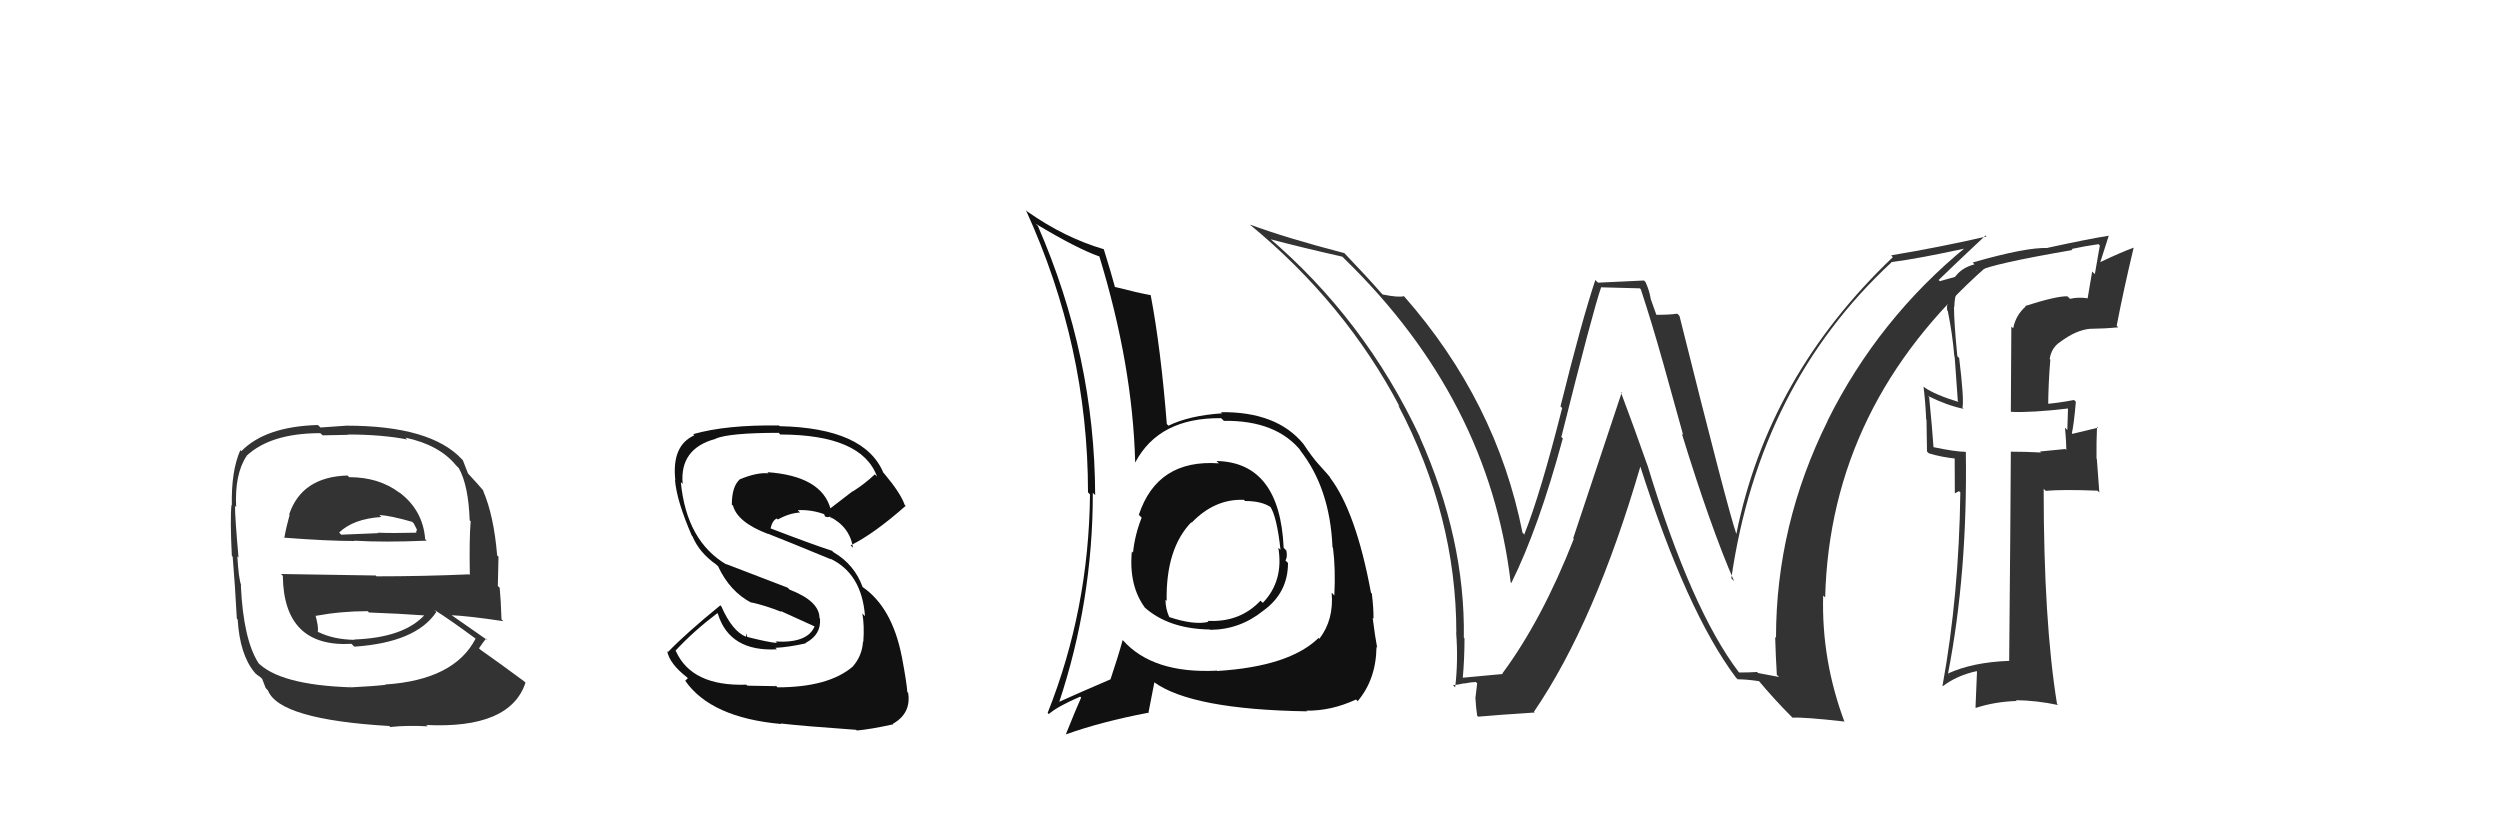 <svg xmlns="http://www.w3.org/2000/svg" width="150" height="50" viewBox="0,0,150,50"><path fill="#333" d="M121.51 18.36L121.52 18.38L121.54 18.39Q120.95 18.90 120.79 19.70L120.68 19.59L120.65 24.69L120.67 24.71Q121.87 24.77 124.08 24.51L124.05 24.48L124.08 24.51Q124.07 24.96 124.04 25.80L123.95 25.71L123.90 25.66Q123.98 26.54 123.98 27.00L123.92 26.94L122.40 27.09L122.46 27.15Q121.53 27.10 120.65 27.10L120.74 27.19L120.65 27.10Q120.63 31.26 120.55 39.63L120.69 39.77L120.57 39.65Q118.36 39.73 116.88 40.41L117.06 40.59L116.88 40.42Q118.06 34.37 117.95 27.13L117.81 27.00L117.93 27.11Q117.30 27.10 116.01 26.83L115.92 26.75L116.01 26.83Q115.94 25.77 115.75 23.83L115.78 23.87L115.68 23.76Q116.86 24.34 117.82 24.53L117.90 24.62L117.75 24.46Q117.85 23.95 117.55 21.48L117.45 21.38L117.44 21.37Q117.24 19.35 117.24 18.40L117.20 18.35L117.26 18.42Q117.28 16.76 118.69 16.19L118.72 16.21L118.75 16.25Q119.52 15.83 124.35 15.00L124.28 14.92L124.29 14.94Q125.07 14.77 125.91 14.65L125.96 14.70L125.99 14.73Q125.84 15.57 125.69 16.45L125.53 16.29L125.26 17.89L125.28 17.90Q124.69 17.81 124.20 17.93L124.14 17.87L124.05 17.78Q123.41 17.75 121.51 18.36ZM126.95 19.50L126.98 19.53L127.00 19.55Q127.41 17.41 128.02 14.86L127.93 14.77L128.02 14.86Q127.32 15.11 126.03 15.72L126.02 15.72L126.53 14.13L126.54 14.14Q125.33 14.33 122.85 14.87L122.88 14.90L122.86 14.88Q121.56 14.83 118.36 15.75L118.49 15.88L118.47 15.86Q116.90 16.27 116.90 18.13L116.77 18.00L116.92 18.15Q116.77 18.30 116.84 18.64L116.83 18.63L116.87 18.67Q117.15 20.05 117.26 21.38L117.28 21.41L117.47 24.07L117.52 24.12Q116.11 23.69 115.46 23.24L115.50 23.27L115.41 23.19Q115.53 24.15 115.57 25.17L115.59 25.19L115.62 27.09L115.73 27.20Q116.50 27.43 117.29 27.51L117.28 27.49L117.29 29.60L117.54 29.47L117.62 29.54Q117.54 35.71 116.55 41.15L116.52 41.12L116.57 41.17Q117.41 40.53 118.59 40.27L118.62 40.29L118.53 42.45L118.56 42.47Q119.70 42.10 120.99 42.06L121.11 42.17L120.95 42.01Q122.22 42.03 123.48 42.30L123.47 42.29L123.42 42.23Q122.62 37.29 122.62 29.33L122.66 29.37L122.74 29.45Q123.75 29.36 125.85 29.44L125.96 29.55L125.81 27.53L125.79 27.52Q125.78 26.55 125.82 25.60L125.81 25.59L125.88 25.66Q125.41 25.77 124.35 26.03L124.25 25.94L124.31 26.00Q124.44 25.44 124.55 24.11L124.54 24.09L124.44 24.00Q123.55 24.17 122.75 24.24L122.89 24.39L122.89 24.39Q122.90 22.99 123.02 21.58L122.95 21.51L122.98 21.54Q123.09 20.85 123.62 20.51L123.53 20.42L123.62 20.51Q124.56 19.81 125.38 19.73L125.45 19.81L125.38 19.73Q126.26 19.72 127.10 19.64Z"/><path fill="#333" d="M20.84 28.52L20.98 28.66L20.85 28.53Q18.11 28.61 17.35 30.86L17.36 30.87L17.38 30.88Q17.17 31.63 17.06 32.27L16.92 32.14L17.04 32.26Q19.64 32.46 21.27 32.46L21.30 32.49L21.25 32.44Q23.01 32.55 25.60 32.44L25.41 32.25L25.51 32.35Q25.38 30.62 23.97 29.55L23.97 29.56L23.98 29.57Q22.74 28.63 20.95 28.63ZM20.98 41.14L20.96 41.13L21.07 41.24Q16.71 41.10 15.41 39.69L15.54 39.82L15.52 39.80Q14.60 38.39 14.45 35.11L14.32 34.98L14.48 35.14Q14.32 34.75 14.24 33.38L14.33 33.47L14.31 33.44Q14.10 31.07 14.10 30.35L14.21 30.46L14.17 30.42Q14.07 28.45 14.80 27.35L14.89 27.44L14.79 27.35Q16.25 25.99 19.22 25.99L19.36 26.12L20.88 26.09L20.86 26.07Q22.92 26.07 24.44 26.37L24.38 26.32L24.33 26.26Q26.37 26.70 27.36 27.92L27.50 28.06L27.53 28.09Q28.11 29.13 28.18 31.22L28.25 31.28L28.24 31.27Q28.15 32.33 28.19 34.50L28.24 34.55L28.15 34.46Q25.37 34.58 22.59 34.58L22.54 34.53L16.86 34.44L16.97 34.55Q17.02 38.86 21.09 38.63L21.07 38.61L21.26 38.80Q24.96 38.55 26.18 36.72L26.17 36.71L26.07 36.60Q26.94 37.14 28.54 38.32L28.59 38.36L28.54 38.31Q27.26 40.80 23.11 41.07L23.03 40.99L23.13 41.09Q22.45 41.17 21.08 41.24ZM23.42 43.62L23.38 43.58L23.42 43.62Q24.44 43.51 25.66 43.58L25.55 43.48L25.57 43.50Q30.61 43.74 31.53 40.96L31.61 41.04L31.45 40.88Q29.95 39.77 28.85 39.00L28.77 38.93L28.74 38.90Q28.97 38.55 29.16 38.32L29.24 38.40L29.26 38.42Q28.35 37.78 26.98 36.83L27.15 37.00L27.06 36.91Q28.14 36.96 30.20 37.27L30.17 37.24L30.09 37.16Q30.05 35.94 29.98 35.26L29.87 35.16L29.91 33.40L29.83 33.33Q29.63 30.92 28.98 29.43L29.09 29.53L29.10 29.55Q28.68 29.05 28.11 28.44L28.20 28.53L28.08 28.41Q28.00 28.18 27.77 27.61L27.71 27.55L27.72 27.56Q25.85 25.54 20.79 25.54L20.79 25.54L19.23 25.65L19.07 25.50Q15.93 25.59 14.48 27.07L14.39 26.99L14.42 27.01Q13.87 28.25 13.91 30.31L13.88 30.28L13.89 30.29Q13.80 31.11 13.91 33.35L14.02 33.46L13.96 33.40Q14.10 35.06 14.21 37.12L14.27 37.18L14.26 37.17Q14.39 39.28 15.27 40.34L15.40 40.48L15.29 40.37Q15.42 40.50 15.61 40.62L15.73 40.73L15.94 41.28L16.08 41.43Q16.76 43.17 23.35 43.56ZM21.20 38.32L21.18 38.30L21.27 38.39Q19.99 38.37 19.08 37.91L19.19 38.03L19.07 37.91Q19.12 37.61 18.93 36.92L18.90 36.89L18.95 36.95Q20.46 36.67 22.06 36.67L22.08 36.69L22.14 36.75Q23.88 36.81 25.55 36.93L25.57 36.95L25.50 36.87Q24.26 38.26 21.25 38.37ZM22.76 30.90L22.77 30.91L22.76 30.90Q23.40 30.93 24.73 31.31L24.83 31.41L25.02 31.79L24.96 31.92L25.00 31.96Q23.56 32.00 22.65 31.96L22.76 32.08L22.67 31.99Q20.52 32.08 20.48 32.08L20.49 32.10L20.35 31.95Q21.20 31.13 22.88 31.02Z"/><path fill="#333" d="M104.32 40.32L104.30 40.30L104.32 40.32Q101.47 36.56 98.85 27.92L98.78 27.86L98.85 27.93Q98.04 25.63 97.24 23.50L97.30 23.56L94.39 32.30L94.43 32.33Q92.53 37.18 90.14 40.41L90.18 40.46L90.16 40.44Q89.32 40.52 87.69 40.67L87.80 40.78L87.76 40.75Q87.87 39.56 87.87 38.30L87.91 38.34L87.83 38.26Q87.92 32.34 85.18 26.21L85.18 26.21L85.20 26.23Q81.89 19.15 76.03 14.17L76.05 14.18L76.21 14.35Q78.18 14.87 80.54 15.40L80.58 15.44L80.69 15.55Q89.34 23.98 90.64 34.94L90.61 34.91L90.68 34.98Q92.32 31.67 93.77 26.30L93.73 26.27L93.68 26.22Q95.58 18.63 96.07 17.23L96.09 17.24L98.39 17.30L98.45 17.36Q99.11 19.36 99.76 21.68L99.76 21.67L100.99 26.10L100.91 26.02Q102.64 31.64 104.05 34.88L103.93 34.75L103.88 34.70Q105.56 23.10 113.48 15.75L113.45 15.73L113.46 15.73Q115.11 15.52 118.08 14.87L118.05 14.85L118.00 14.79Q112.70 19.12 109.65 25.25L109.70 25.30L109.66 25.25Q106.56 31.49 106.56 38.27L106.50 38.20L106.51 38.21Q106.54 39.34 106.61 40.49L106.75 40.62L105.48 40.38L105.43 40.32Q104.92 40.35 104.35 40.35ZM110.72 43.37L110.69 43.34L110.68 43.34Q109.28 39.61 109.39 35.73L109.49 35.83L109.51 35.84Q109.81 24.27 119.18 16.01L119.27 16.10L119.18 16.01Q118.33 16.34 116.39 16.87L116.29 16.77L116.32 16.80Q117.22 15.92 119.13 14.13L119.06 14.06L119.19 14.19Q116.40 14.83 113.47 15.32L113.54 15.40L113.57 15.43Q106.08 22.56 104.18 32.04L104.09 31.95L104.18 32.04Q103.63 30.42 100.77 18.96L100.70 18.88L100.63 18.82Q100.21 18.89 99.26 18.89L99.45 19.08L99.03 17.90L99.04 17.91Q98.96 17.42 98.73 16.92L98.64 16.83L95.88 16.96L95.72 16.80Q94.90 19.26 93.63 24.38L93.62 24.37L93.73 24.48Q92.44 29.59 91.46 32.06L91.52 32.13L91.35 31.96Q89.79 24.08 84.23 17.76L84.29 17.82L84.24 17.77Q83.91 17.86 82.96 17.67L82.95 17.66L82.87 17.58Q82.12 16.71 80.56 15.08L80.64 15.16L80.67 15.19Q77.18 14.28 75.01 13.48L75.00 13.48L75.01 13.49Q80.71 18.19 83.98 24.40L84.01 24.43L83.89 24.31Q87.38 30.96 87.38 37.96L87.35 37.93L87.37 37.96Q87.50 39.65 87.31 41.24L87.21 41.14L87.18 41.11Q87.39 41.10 87.85 41.00L87.86 41.01L87.86 41.01Q88.32 40.92 88.55 40.92L88.63 41.00L88.52 41.92L88.53 41.93Q88.55 42.41 88.63 42.94L88.68 42.99L88.69 43.00Q89.80 42.90 92.09 42.75L92.06 42.72L92.04 42.70Q95.70 37.34 98.44 27.93L98.41 27.91L98.38 27.87Q101.19 36.70 104.16 40.66L104.15 40.65L104.27 40.76Q104.71 40.75 105.55 40.87L105.57 40.89L105.50 40.82Q106.45 41.96 107.51 43.02L107.49 43.00L107.55 43.06Q108.24 43.02 110.64 43.29Z"/><path fill="#111" d="M73.13 27.80L73.05 27.73L73.13 27.80Q69.44 27.54 68.33 30.89L68.44 31.00L68.50 31.06Q68.09 32.09 67.98 33.16L67.89 33.07L67.91 33.09Q67.72 35.15 68.71 36.48L68.79 36.56L68.66 36.43Q70.11 37.73 72.58 37.77L72.56 37.74L72.61 37.79Q74.39 37.78 75.80 36.64L75.83 36.67L75.80 36.64Q77.28 35.57 77.28 33.78L77.11 33.61L77.13 33.63Q77.26 33.41 77.18 33.03L77.04 32.89L77.02 32.87Q76.79 27.74 72.99 27.66ZM73.01 40.25L72.89 40.13L73.01 40.24Q69.16 40.43 67.37 38.41L67.38 38.43L67.36 38.40Q67.09 39.39 66.63 40.76L66.62 40.75L66.63 40.76Q64.74 41.57 63.48 42.14L63.53 42.18L63.53 42.19Q65.57 36.08 65.57 29.57L65.57 29.57L65.71 29.71Q65.69 21.40 62.27 13.55L62.29 13.57L62.13 13.42Q64.64 14.93 65.97 15.39L65.91 15.33L65.96 15.38Q67.96 21.91 68.11 27.73L68.16 27.78L68.12 27.74Q69.54 25.05 73.27 25.09L73.34 25.16L73.43 25.25Q76.59 25.21 78.08 27.08L78.01 27.01L77.97 26.97Q79.80 29.26 79.95 32.84L79.99 32.88L79.98 32.87Q80.14 34.13 80.06 35.73L79.95 35.61L79.90 35.56Q80.04 37.19 79.16 38.33L79.07 38.23L79.11 38.28Q77.36 39.99 73.02 40.26ZM78.35 42.61L78.51 42.78L78.37 42.64Q79.88 42.66 81.36 41.97L81.51 42.12L81.46 42.07Q82.56 40.77 82.59 38.83L82.51 38.75L82.63 38.86Q82.51 38.25 82.36 37.07L82.51 37.22L82.41 37.12Q82.42 36.52 82.31 35.61L82.30 35.60L82.26 35.57Q81.36 30.70 79.79 28.64L79.85 28.70L79.82 28.67Q79.85 28.66 79.05 27.78L79.03 27.76L79.12 27.86Q78.73 27.43 78.20 26.63L78.25 26.68L78.20 26.63Q76.60 24.69 73.25 24.73L73.34 24.81L73.32 24.80Q71.36 24.93 70.11 25.54L70.05 25.48L70.01 25.45Q69.65 20.90 69.04 17.70L68.99 17.65L69.05 17.71Q68.36 17.59 66.87 17.21L66.84 17.17L66.90 17.23Q66.68 16.41 66.23 14.96L66.34 15.07L66.22 14.95Q63.89 14.27 61.65 12.70L61.54 12.60L61.55 12.60Q65.28 20.75 65.28 29.54L65.33 29.59L65.40 29.67Q65.33 36.57 62.86 42.77L62.90 42.82L62.93 42.84Q63.48 42.37 64.81 41.80L64.87 41.85L64.87 41.85Q64.56 42.54 63.95 44.06L63.96 44.07L63.96 44.06Q66.09 43.30 68.87 42.77L68.90 42.80L69.26 40.95L69.23 40.92Q71.49 42.57 78.41 42.68ZM74.68 30.04L74.72 30.08L74.70 30.06Q75.73 30.06 76.27 30.45L76.16 30.34L76.20 30.37Q76.61 30.97 76.83 32.99L76.75 32.91L76.70 32.86Q77.03 34.86 75.77 36.17L75.83 36.23L75.63 36.04Q74.39 37.36 72.45 37.25L72.57 37.37L72.51 37.31Q71.66 37.52 70.17 37.03L70.21 37.06L70.15 37.01Q69.93 36.52 69.93 35.99L69.97 36.02L70.00 36.06Q69.94 32.91 71.50 31.31L71.41 31.22L71.43 31.28L71.50 31.36Q72.88 29.92 74.64 29.99Z"/><path fill="#111" d="M46.46 41.05L46.59 41.17L44.84 41.14L44.78 41.08Q41.50 41.19 40.55 39.06L40.49 39.00L40.53 39.04Q41.59 37.89 43.04 36.79L43.09 36.84L43.07 36.82Q43.77 39.11 46.62 38.96L46.53 38.88L46.53 38.87Q47.32 38.83 48.35 38.60L48.35 38.60L48.33 38.58Q49.28 38.08 49.20 37.12L49.30 37.23L49.17 37.09Q49.17 36.07 47.38 35.38L47.26 35.26L43.56 33.84L43.60 33.88Q41.19 32.47 40.85 28.93L40.88 28.96L40.96 29.03Q40.77 26.91 42.94 26.33L42.89 26.28L42.93 26.32Q43.76 25.97 46.73 25.97L46.76 26.01L46.82 26.07Q51.71 26.08 52.62 28.59L52.64 28.61L52.49 28.46Q51.88 29.04 51.16 29.49L51.15 29.48L49.81 30.51L49.83 30.52Q49.28 28.56 46.04 28.33L46.11 28.40L46.11 28.40Q45.43 28.33 44.41 28.75L44.39 28.74L44.40 28.75Q43.91 29.17 43.91 30.28L43.86 30.23L43.98 30.34Q44.26 31.35 46.09 32.04L46.02 31.96L46.07 32.02Q47.20 32.46 49.86 33.56L49.88 33.58L49.82 33.52Q51.71 34.42 51.90 36.97L51.74 36.81L51.74 36.81Q51.87 37.51 51.80 38.50L51.83 38.54L51.78 38.49Q51.73 39.35 51.16 40.00L51.27 40.11L51.16 40.00Q49.70 41.24 46.65 41.24ZM51.29 43.71L51.31 43.73L51.41 43.83Q52.22 43.76 53.59 43.46L53.61 43.48L53.57 43.43Q54.68 42.80 54.49 41.58L54.46 41.54L54.44 41.53Q54.41 41.00 54.11 39.40L54.04 39.33L54.11 39.41Q53.53 36.43 51.74 35.21L51.69 35.16L51.76 35.23Q51.27 33.87 50.02 33.14L49.93 33.06L49.93 33.05Q48.67 32.64 46.20 31.69L46.33 31.82L46.23 31.72Q46.34 31.22 46.61 31.11L46.68 31.18L46.67 31.17Q47.35 30.79 48.00 30.75L47.90 30.65L47.87 30.61Q48.66 30.57 49.42 30.84L49.46 30.87L49.50 30.99L49.65 31.03L49.82 31.00L49.91 31.13L49.78 31.00Q50.99 31.61 51.18 32.87L51.19 32.88L51.04 32.72Q52.44 32.03 54.34 30.35L54.33 30.34L54.28 30.29Q54.04 29.59 53.05 28.41L52.96 28.32L53.00 28.36Q51.88 25.68 46.78 25.57L46.85 25.64L46.74 25.53Q43.57 25.48 41.59 26.05L41.55 26.01L41.66 26.12Q40.29 26.73 40.52 28.82L40.49 28.79L40.50 28.80Q40.60 30.05 41.51 32.14L41.58 32.21L41.55 32.18Q41.95 33.15 42.97 33.87L43.14 34.03L43.09 33.99Q43.79 35.49 45.09 36.17L45.09 36.17L45.06 36.14Q45.93 36.33 46.88 36.71L46.84 36.66L48.91 37.60L48.88 37.57Q48.47 38.60 46.53 38.49L46.58 38.54L46.62 38.58Q46.07 38.53 44.85 38.22L44.83 38.20L44.78 38.00L44.76 38.20L44.77 38.21Q43.93 37.87 43.28 36.38L43.30 36.40L43.22 36.32Q41.18 37.98 40.08 39.12L39.98 39.02L40.03 39.07Q40.18 39.83 41.21 40.63L41.27 40.69L41.12 40.84L41.11 40.84Q42.65 43.06 46.87 43.44L46.85 43.41L46.85 43.41Q48.14 43.56 51.37 43.79Z"/></svg>